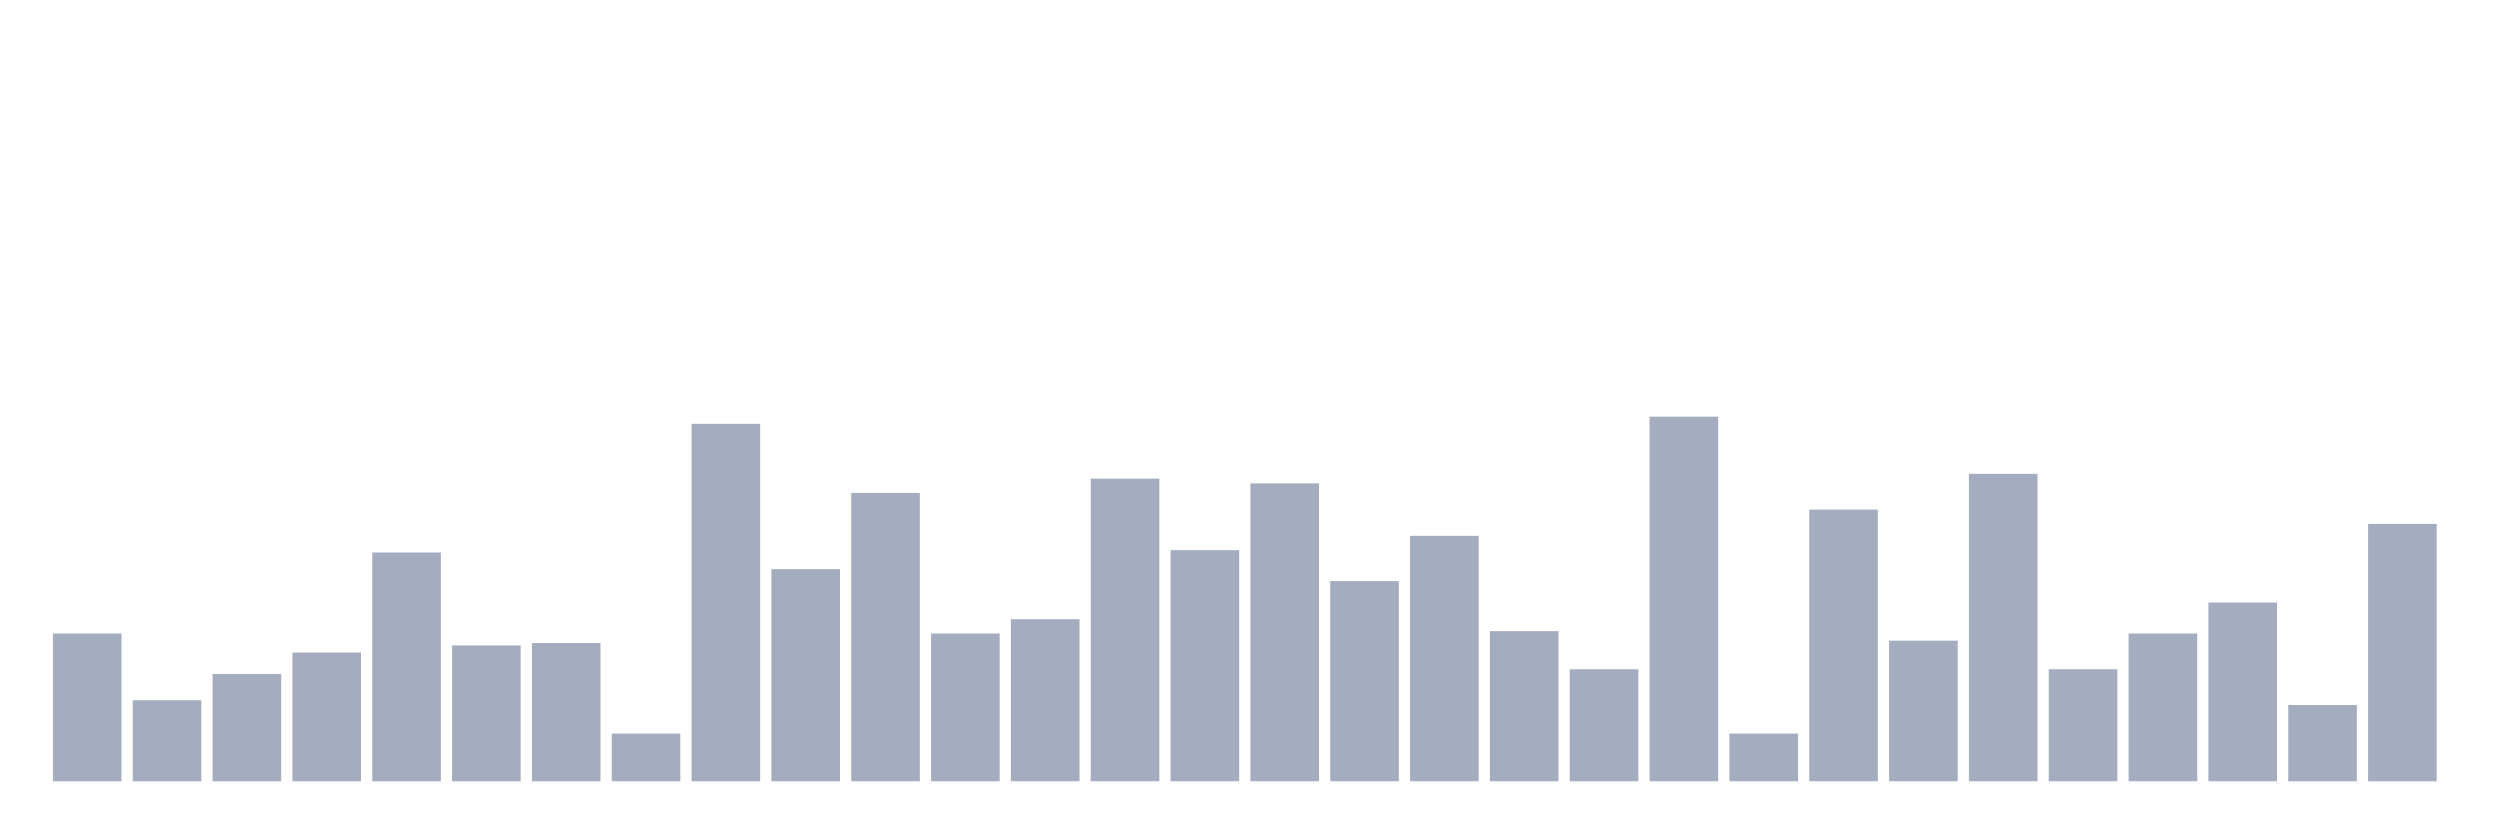 <svg xmlns="http://www.w3.org/2000/svg" viewBox="0 0 480 160"><g transform="translate(10,10)"><rect class="bar" x="0.153" width="13.175" y="111.634" height="28.366" fill="rgb(164,173,192)"></rect><rect class="bar" x="15.482" width="13.175" y="124.444" height="15.556" fill="rgb(164,173,192)"></rect><rect class="bar" x="30.81" width="13.175" y="119.412" height="20.588" fill="rgb(164,173,192)"></rect><rect class="bar" x="46.138" width="13.175" y="115.294" height="24.706" fill="rgb(164,173,192)"></rect><rect class="bar" x="61.466" width="13.175" y="96.078" height="43.922" fill="rgb(164,173,192)"></rect><rect class="bar" x="76.794" width="13.175" y="113.922" height="26.078" fill="rgb(164,173,192)"></rect><rect class="bar" x="92.123" width="13.175" y="113.464" height="26.536" fill="rgb(164,173,192)"></rect><rect class="bar" x="107.451" width="13.175" y="130.85" height="9.15" fill="rgb(164,173,192)"></rect><rect class="bar" x="122.779" width="13.175" y="71.373" height="68.627" fill="rgb(164,173,192)"></rect><rect class="bar" x="138.107" width="13.175" y="99.281" height="40.719" fill="rgb(164,173,192)"></rect><rect class="bar" x="153.436" width="13.175" y="84.641" height="55.359" fill="rgb(164,173,192)"></rect><rect class="bar" x="168.764" width="13.175" y="111.634" height="28.366" fill="rgb(164,173,192)"></rect><rect class="bar" x="184.092" width="13.175" y="108.889" height="31.111" fill="rgb(164,173,192)"></rect><rect class="bar" x="199.42" width="13.175" y="81.895" height="58.105" fill="rgb(164,173,192)"></rect><rect class="bar" x="214.748" width="13.175" y="95.621" height="44.379" fill="rgb(164,173,192)"></rect><rect class="bar" x="230.077" width="13.175" y="82.81" height="57.19" fill="rgb(164,173,192)"></rect><rect class="bar" x="245.405" width="13.175" y="101.569" height="38.431" fill="rgb(164,173,192)"></rect><rect class="bar" x="260.733" width="13.175" y="92.876" height="47.124" fill="rgb(164,173,192)"></rect><rect class="bar" x="276.061" width="13.175" y="111.176" height="28.824" fill="rgb(164,173,192)"></rect><rect class="bar" x="291.39" width="13.175" y="118.497" height="21.503" fill="rgb(164,173,192)"></rect><rect class="bar" x="306.718" width="13.175" y="70" height="70" fill="rgb(164,173,192)"></rect><rect class="bar" x="322.046" width="13.175" y="130.85" height="9.15" fill="rgb(164,173,192)"></rect><rect class="bar" x="337.374" width="13.175" y="87.843" height="52.157" fill="rgb(164,173,192)"></rect><rect class="bar" x="352.702" width="13.175" y="113.007" height="26.993" fill="rgb(164,173,192)"></rect><rect class="bar" x="368.031" width="13.175" y="80.98" height="59.02" fill="rgb(164,173,192)"></rect><rect class="bar" x="383.359" width="13.175" y="118.497" height="21.503" fill="rgb(164,173,192)"></rect><rect class="bar" x="398.687" width="13.175" y="111.634" height="28.366" fill="rgb(164,173,192)"></rect><rect class="bar" x="414.015" width="13.175" y="105.686" height="34.314" fill="rgb(164,173,192)"></rect><rect class="bar" x="429.344" width="13.175" y="125.359" height="14.641" fill="rgb(164,173,192)"></rect><rect class="bar" x="444.672" width="13.175" y="90.588" height="49.412" fill="rgb(164,173,192)"></rect></g></svg>